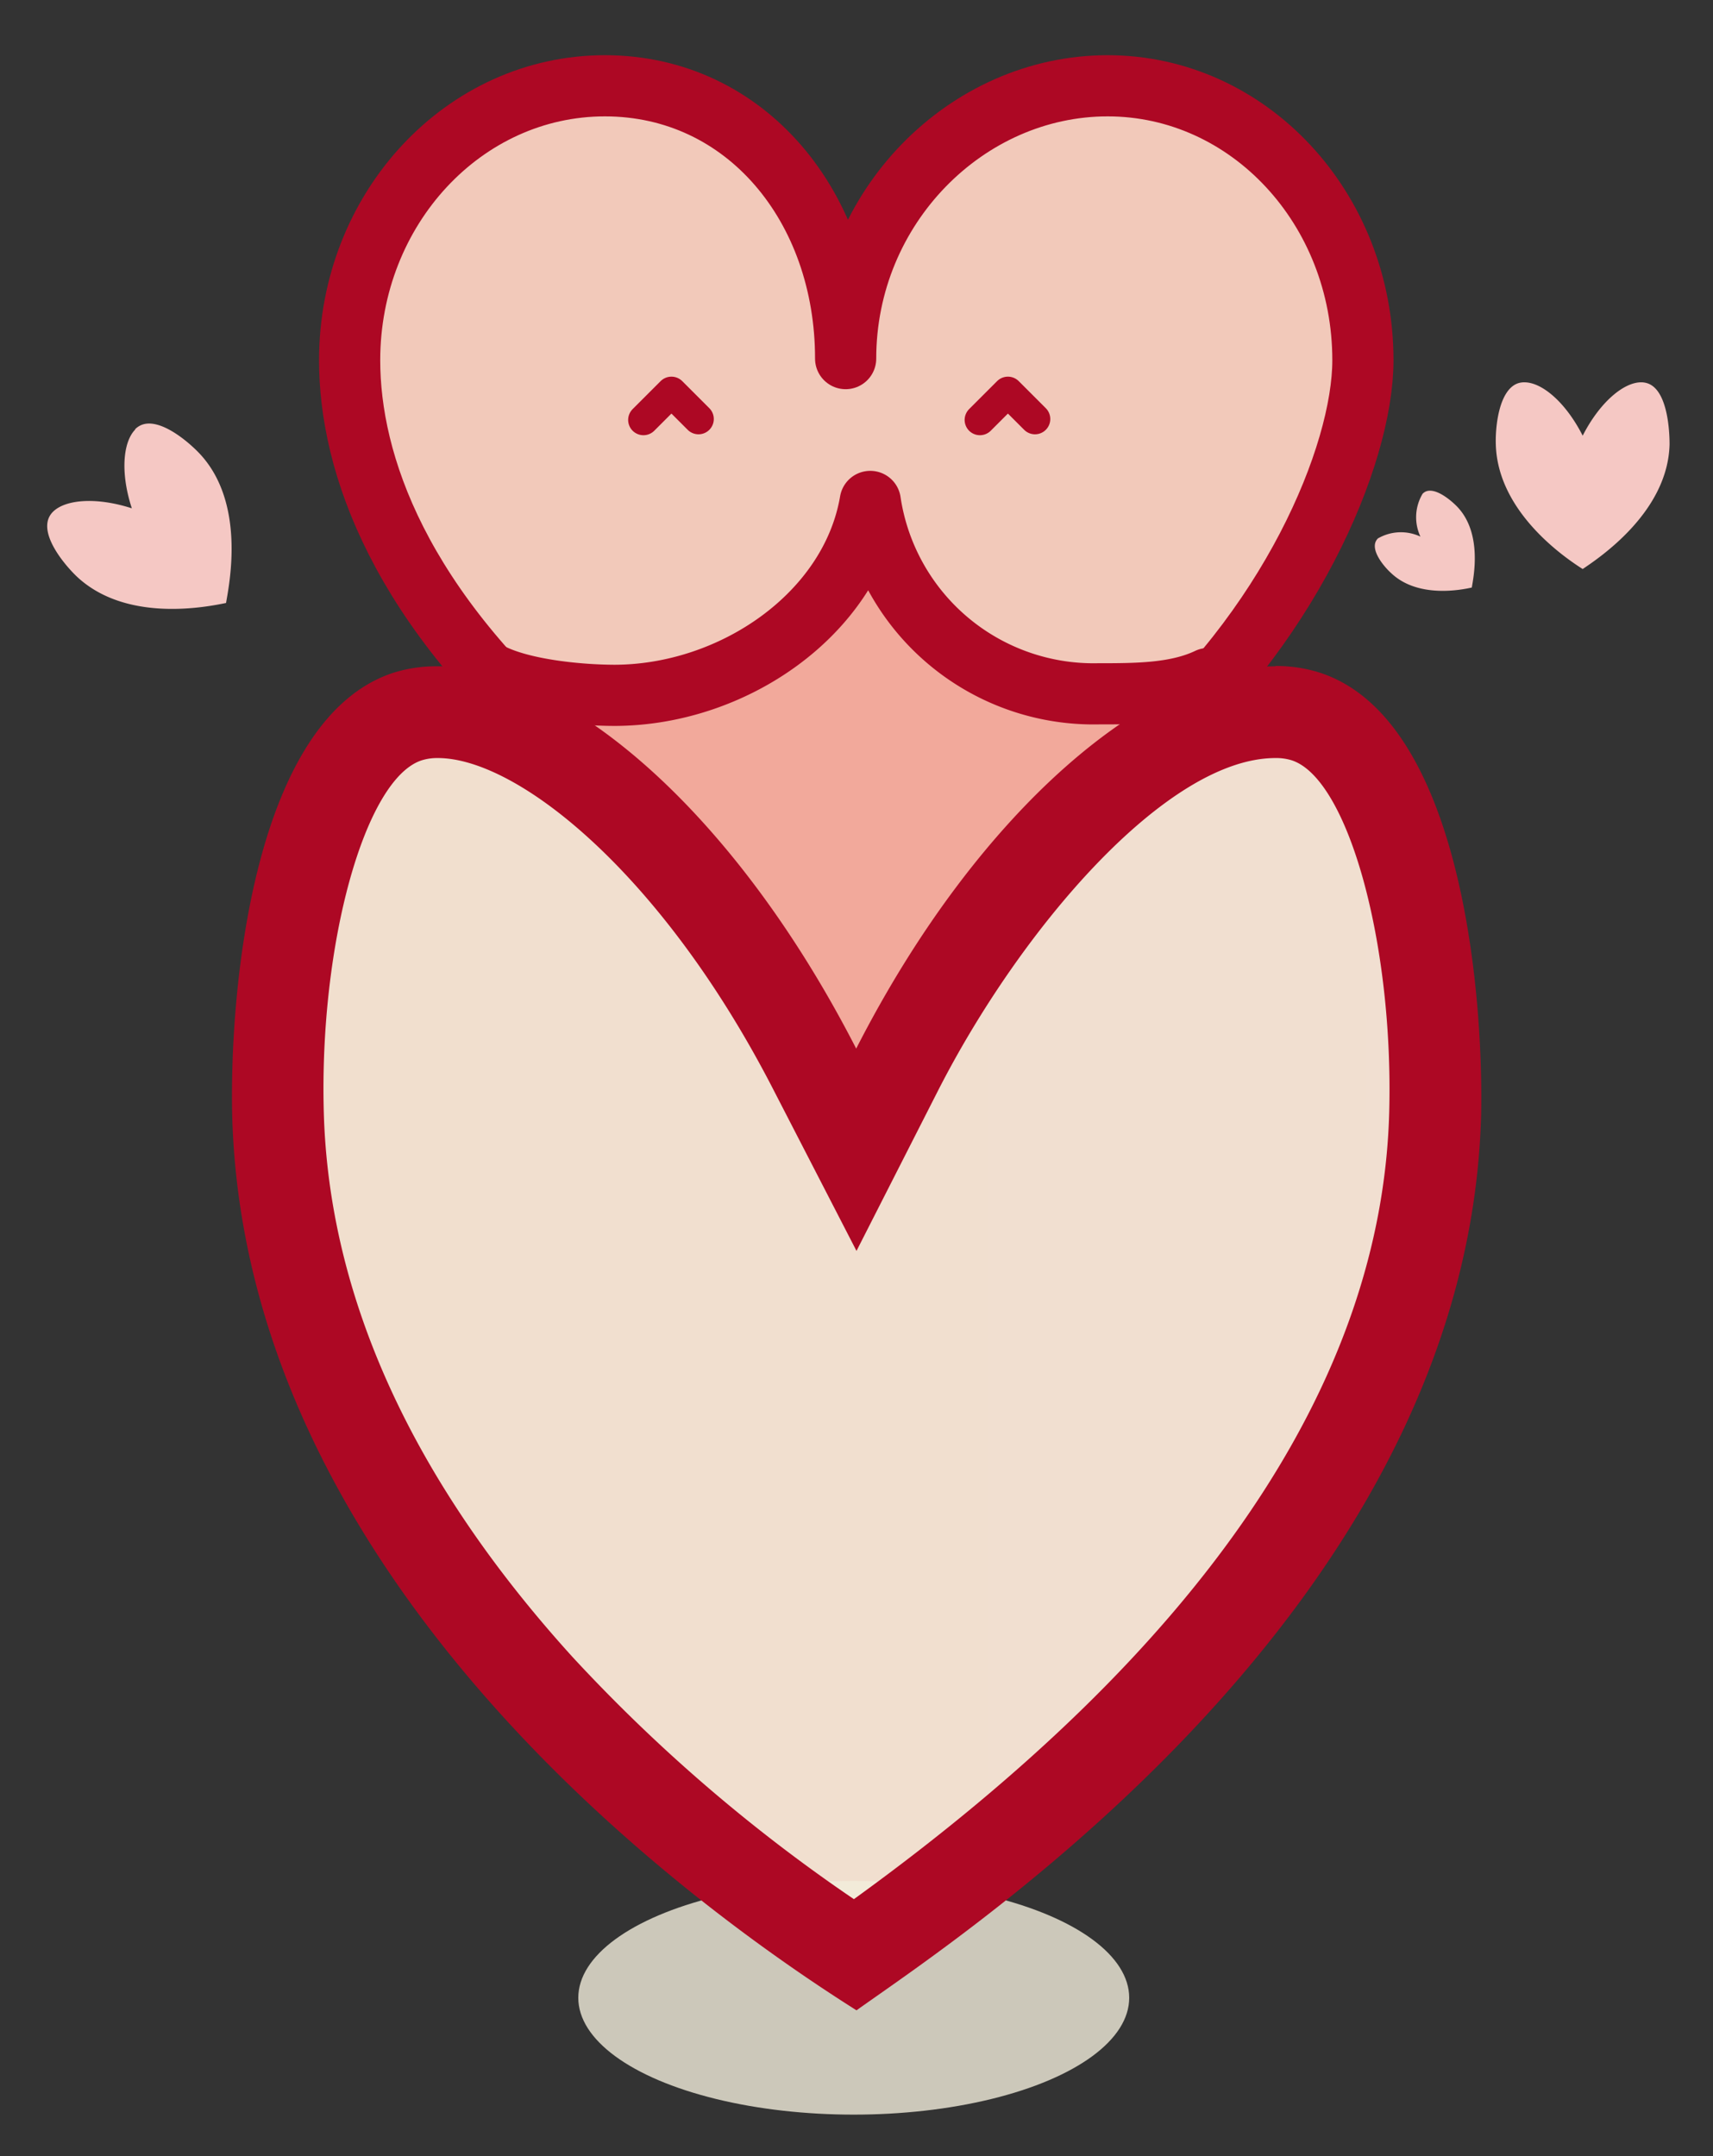 <svg xmlns="http://www.w3.org/2000/svg" viewBox="0 0 112 141"><rect x="0" y="0" width="112" height="141" fill="#333333" stroke="none"/><defs><linearGradient id="a" x1="19" y1="86.9" x2="94.33" y2="86.9" gradientUnits="userSpaceOnUse"><stop offset="0" stop-color="#f26052"/><stop offset=".44" stop-color="#f2615a"/><stop offset="1" stop-color="#f2646b"/></linearGradient></defs><title>bsh_illus_</title><g style="isolation:isolate"><path fill="#f2eddc" d="M55.48 72L38.67 49.57 26 46.67l-7 9.5 2.15 35 32.68 37.16 10.24-6L88.33 95l6-19.33-3.49-22.5-6.01-7.71-13 6.04L55.48 72"/><path opacity=".1" fill="url(#a)" style="mix-blend-mode:multiply" d="M55.48 72L38.67 49.57 26 46.67l-7 9.5 2.15 35 32.68 37.16 10.24-6L88.33 95l6-19.33-3.49-22.5-6.01-7.71-13 6.04L55.48 72"/><path fill="#f2766b" style="mix-blend-mode:multiply" d="M25.11 33.69L36.67 50.5 54.5 74.67l21.58-26.62 10.4-14.36 2.63-15.02-5.34-8.27-9.94-4.72-12.64 4.37-6.69 7.62-5.49-8.68-7.45-3.24-10.72 2.5-7.03 9.35-.29 11.36 1.59 4.73"/><path fill="#f2eddc" opacity=".7" style="mix-blend-mode:screen" d="M25.11 33.69L36.67 50.5 54.5 74.67l21.58-26.62 10.4-14.36 2.63-15.02-5.34-8.27-9.94-4.72-12.64 4.37-6.69 7.62-5.49-8.68-7.45-3.24-10.72 2.5-7.03 9.35-.29 11.36 1.59 4.73"/><path fill="#f26052" opacity=".3" style="mix-blend-mode:multiply" d="M47.08 43.88l9.28-8.95 5.99 6.98L74.5 45H80L63.33 61.67l-6.66 12.16L43.33 55.5 33.2 45.46"/><ellipse cx="55.82" cy="130.64" rx="18.01" ry="7.64" fill="#f2eddc" opacity=".8" style="mix-blend-mode:multiply"/><path d="M83.4 49.57a3.4 3.4 0 0 1 1.06.15c3.69 1.21 6.66 12 6.37 23-.47 17.69-12.23 35-35 51.47a106.57 106.57 0 0 1-18.41-15.85C27 96.85 21.5 84.87 21.17 72.72c-.3-11 2.69-21.79 6.4-23a3.38 3.38 0 0 1 1.05-.15c5.26 0 14.76 7.64 22 21.79L56 81.8l5.32-10.46C66.7 60.78 76.26 49.57 83.4 49.57zm0-6c-8.11 0-19.34 9.18-27.42 25-8.14-15.87-19.27-25-27.36-25a9.32 9.32 0 0 0-2.92.43C16.61 47 15 64.55 15.18 72.88 16 105 48.29 126.58 56 131.46c6.82-4.88 40-26.45 40.84-58.58C97 64.55 95.42 47 86.33 44a9.35 9.35 0 0 0-2.93-.45z" fill="#ad0824"/><path d="M37.58 49.46c-11.52-9.74-14.72-19.21-14.72-25.9 0-9.91 7.47-17.95 16.69-17.95s15.74 7.93 15.74 17.84c0-9.91 7.92-17.84 17.13-17.84s16.69 8 16.69 17.95c0 6.23-4.85 17.73-14.64 25.91" fill="none" stroke="#ad0824" stroke-linecap="round" stroke-linejoin="round" stroke-width="4"/><path d="M79 44.37c-2.09 1-4.71 1-7.19 1A14.76 14.76 0 0 1 56.9 32.79c-1.26 7.39-9 12.68-16.75 12.68-2.48-.01-6.15-.4-8.15-1.47" fill="none" stroke="#ad0824" stroke-linecap="round" stroke-linejoin="round" stroke-width="4"/><path fill="none" stroke="#ad0824" stroke-linecap="round" stroke-linejoin="round" stroke-width="2" d="M64.07 27.46l1.83-1.83 1.77 1.77M42.07 27.46l1.83-1.83 1.77 1.77"/><path d="M107.3 25c-1.13 0-2.69 1.28-3.82 3.49-1.13-2.22-2.68-3.49-3.81-3.49a1.3 1.3 0 0 0-.41.06c-1.26.42-1.5 2.86-1.46 4 .12 4.47 4.61 7.47 5.68 8.15 1-.68 5.57-3.68 5.68-8.15 0-1.16-.2-3.6-1.46-4a1.3 1.3 0 0 0-.4-.06zM8.85 28.08c-.8.8-1 2.81-.23 5.16-2.36-.76-4.36-.57-5.16.23a1.3 1.3 0 0 0-.24.33c-.6 1.2.96 3.09 1.78 3.88 3.25 3.08 8.55 2 9.78 1.75.19-1.15 1.33-6.54-1.75-9.79-.8-.84-2.69-2.41-3.87-1.81a1.3 1.3 0 0 0-.33.24zM93 32.31a3 3 0 0 0-.13 2.78 3 3 0 0 0-2.78.12.7.7 0 0 0-.13.18c-.32.64.52 1.66 1 2.09 1.75 1.66 4.6 1.09 5.27.94.1-.62.72-3.52-.94-5.27-.43-.45-1.45-1.3-2.09-1a.7.7 0 0 0-.18.13z" fill="#f5c8c4"/><path fill="none" d="M0 0h112v141H0z"/></g></svg>
